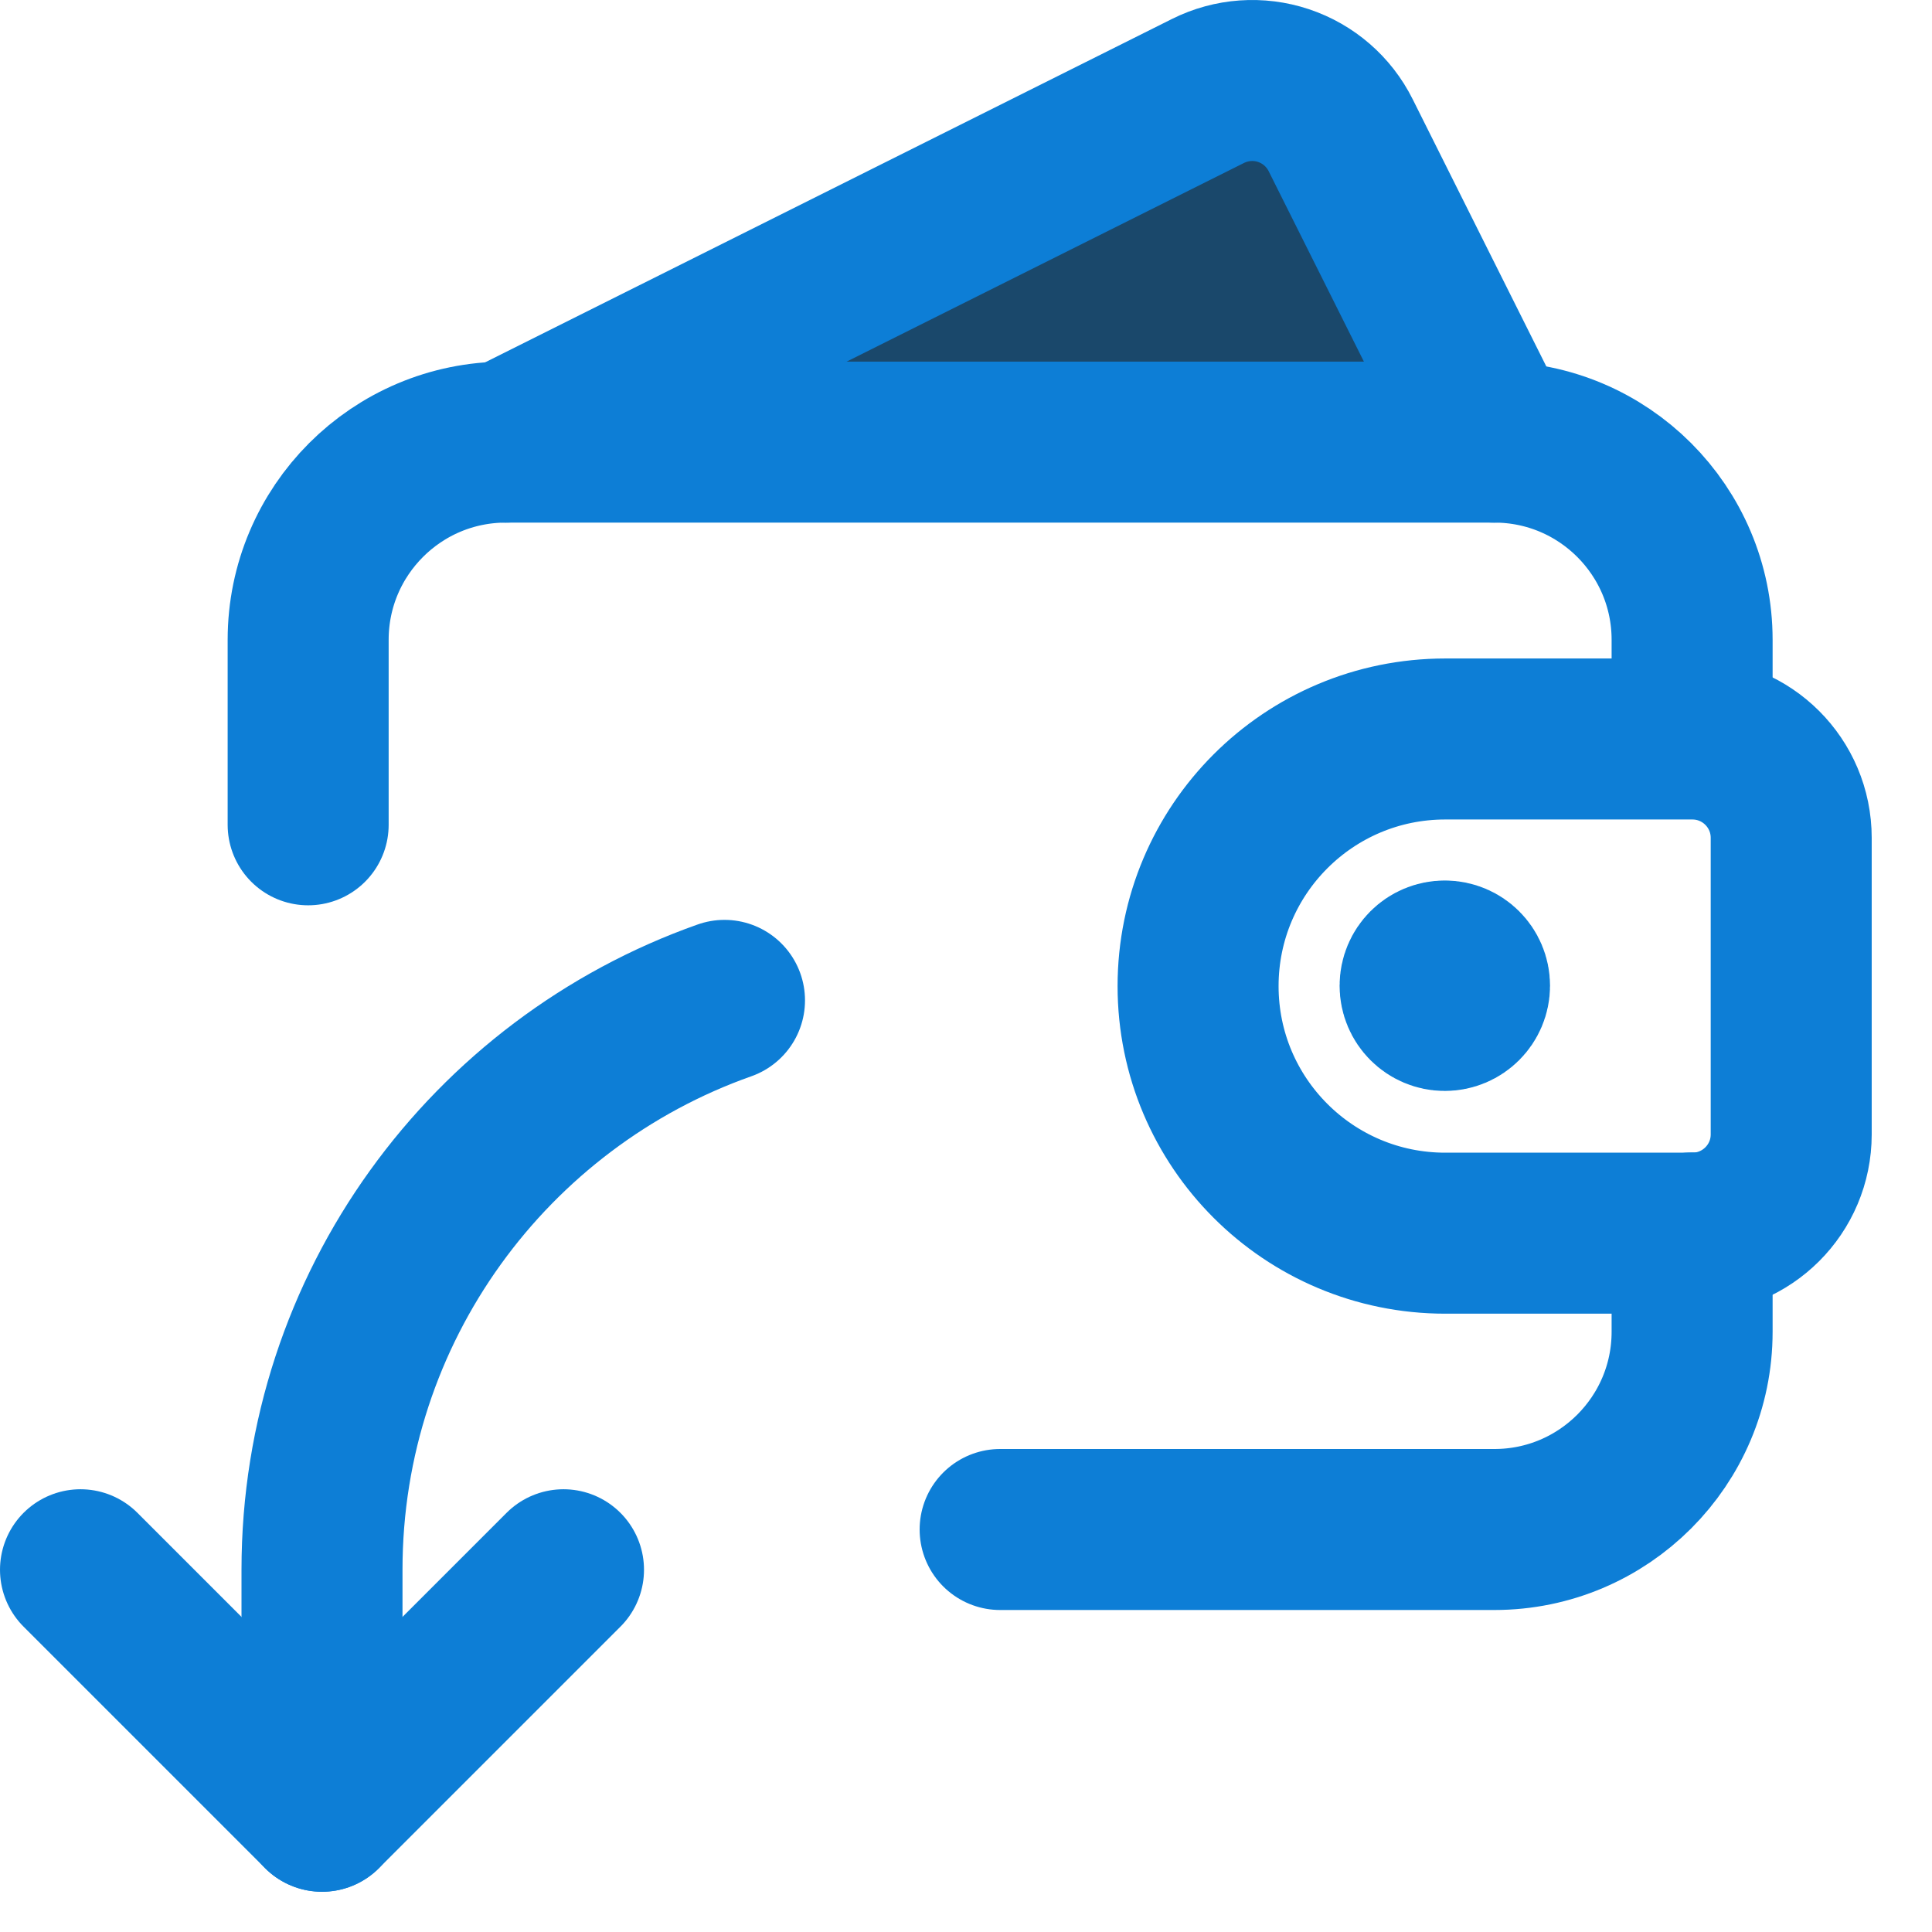 <svg viewBox="0 0 24 24" fill="none" xmlns="http://www.w3.org/2000/svg">
	<path fill-rule="evenodd" clip-rule="evenodd" d="M18.561 5.492L16.654 1.679C16.509 1.388 16.253 1.166 15.944 1.063C15.635 0.96 15.298 0.984 15.006 1.13L6.281 5.492" fill="#1A486B"/>
	<path d="M18.561 5.492L16.654 1.679C16.509 1.388 16.253 1.166 15.944 1.063C15.635 0.96 15.298 0.984 15.006 1.13L6.281 5.492" stroke="#0D7ED6" stroke-width="2" stroke-linecap="round" stroke-linejoin="round"/>
	<path d="M21.02 15.316V16.544C21.02 17.9 19.92 19 18.564 19H12.424M21.02 9.176V7.948C21.02 6.592 19.92 5.492 18.564 5.492H6.284C4.928 5.492 3.828 6.592 3.828 7.948V10.246" stroke="#0D7ED6" stroke-width="2" stroke-linecap="round" stroke-linejoin="round"/>
	<path fill-rule="evenodd" clip-rule="evenodd" d="M21.023 15.319C21.701 15.319 22.251 14.77 22.251 14.092V10.408C22.251 9.729 21.701 9.18 21.023 9.18H17.953C16.257 9.18 14.883 10.554 14.883 12.25C14.883 13.945 16.257 15.319 17.953 15.319H21.023Z" stroke="#0D7ED6" stroke-width="2" stroke-linecap="round" stroke-linejoin="round"/>
	<path d="M17.948 11.938C18.117 11.938 18.255 12.075 18.255 12.245C18.255 12.414 18.117 12.552 17.948 12.552C17.778 12.552 17.641 12.414 17.641 12.245C17.641 12.075 17.778 11.938 17.948 11.938" stroke="#0D7ED6" stroke-width="2" stroke-linecap="round" stroke-linejoin="round"/>
	<path d="M1 19.5L4 22.5L7 19.5" stroke="#0D7ED6" stroke-width="2" stroke-linecap="round" stroke-linejoin="round"/>
	<path d="M4 22.5L4 19.5C4 16.235 6.087 13.456 9 12.427" stroke="#0D7ED6" stroke-width="2" stroke-linecap="round" stroke-linejoin="round"/>
</svg>
